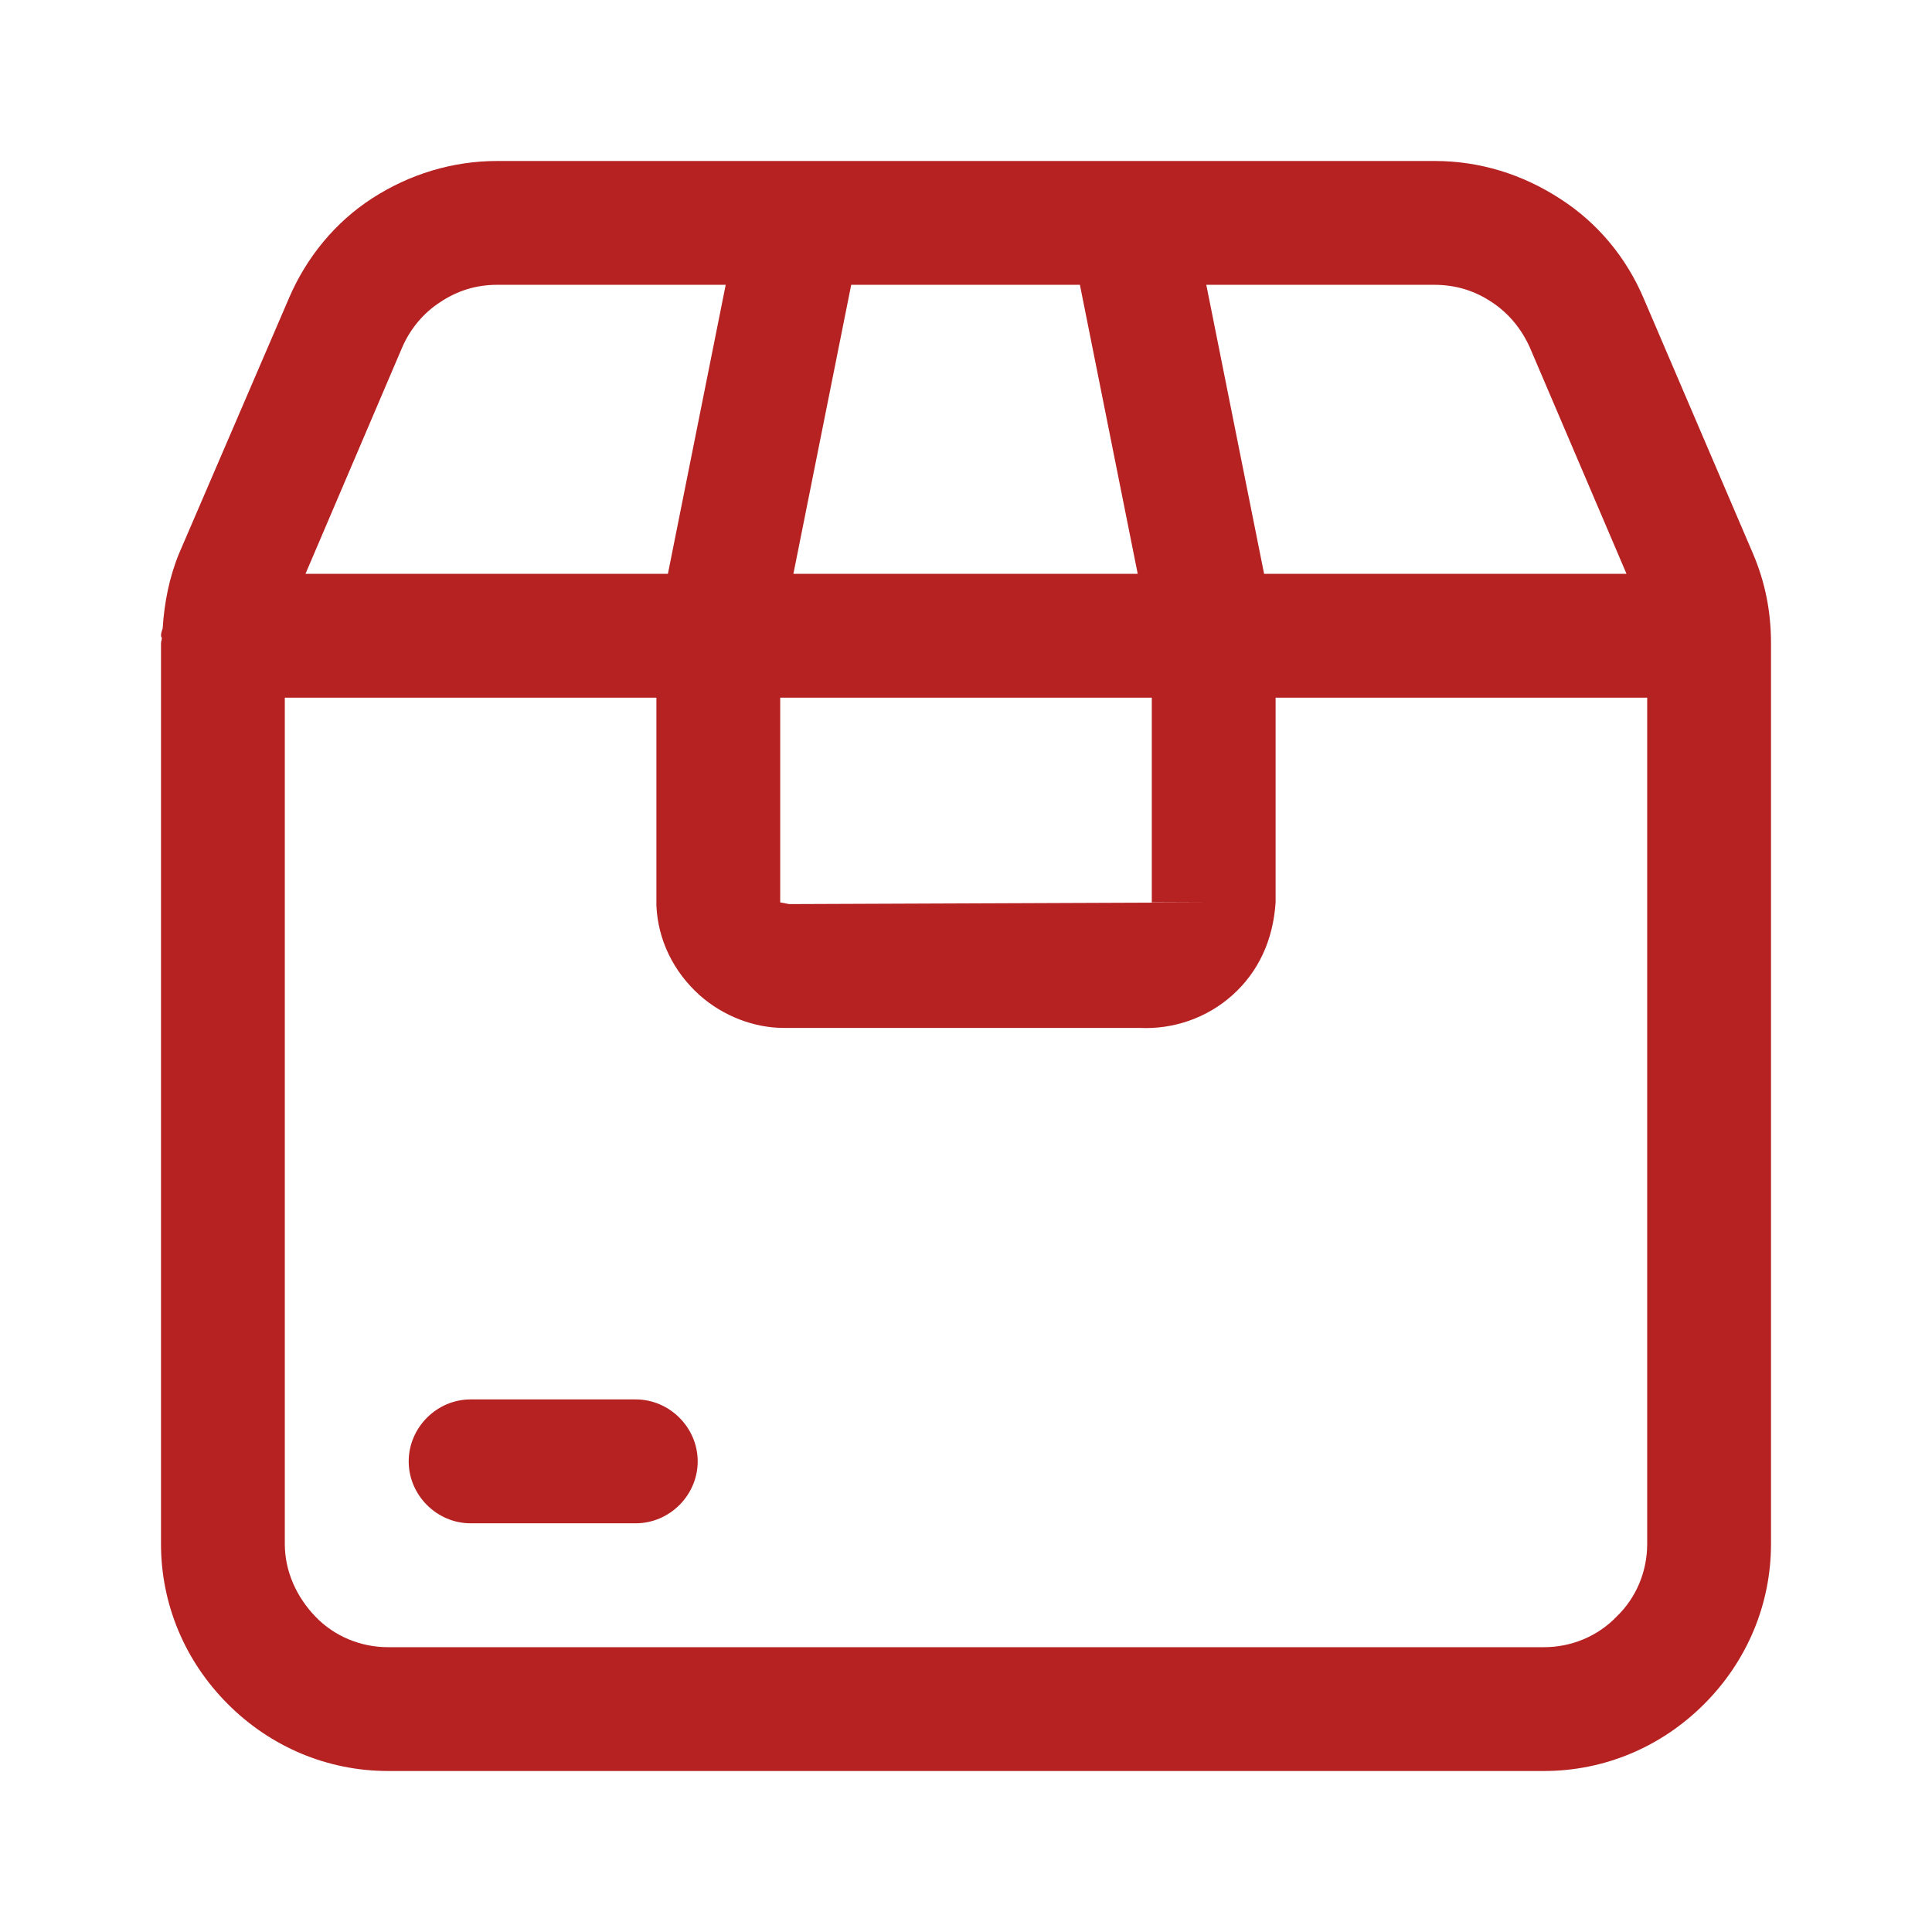 <svg xmlns="http://www.w3.org/2000/svg" width="24" height="24" viewBox="0 0 24 24" fill="none">
    <path fill-rule="evenodd" clip-rule="evenodd" d="M20.421 3.713L21.774 6.872C21.928 7.231 22 7.6 22 7.99V19.18C22 19.928 21.703 20.636 21.169 21.169C20.636 21.703 19.928 22 19.18 22H4.821C4.072 22 3.364 21.703 2.831 21.169C2.297 20.636 2 19.928 2 19.18V7.99C2 7.979 2.003 7.969 2.005 7.959C2.008 7.949 2.01 7.938 2.01 7.928C2.01 7.923 2.008 7.918 2.005 7.913C2.003 7.908 2 7.903 2 7.897C2 7.867 2.01 7.836 2.021 7.805C2.041 7.487 2.103 7.169 2.226 6.872L3.59 3.703C3.805 3.2 4.164 2.759 4.626 2.462C5.087 2.164 5.621 2 6.174 2H17.826C18.38 2 18.913 2.164 19.385 2.472C19.846 2.769 20.205 3.2 20.421 3.713ZM19.005 4.318C18.903 4.092 18.749 3.897 18.533 3.754C18.318 3.61 18.082 3.538 17.815 3.538H14.985L15.703 7.128H20.205L19.005 4.318ZM9.805 11.231L15.077 11.21H14.308V8.667H9.692V11.21C9.697 11.21 9.723 11.215 9.749 11.22C9.774 11.226 9.8 11.231 9.805 11.231ZM10.574 3.538L9.856 7.128H14.133L13.415 3.538H10.574ZM5.467 3.754C5.262 3.887 5.097 4.082 4.995 4.318L3.795 7.128H8.297L9.015 3.538H6.174C5.918 3.538 5.682 3.61 5.467 3.754ZM19.18 20.462C19.518 20.462 19.846 20.328 20.082 20.082C20.328 19.846 20.462 19.518 20.462 19.18V8.667H15.846V11.21C15.815 11.682 15.631 12.072 15.313 12.359C14.995 12.646 14.574 12.79 14.154 12.769H9.805H9.733C9.374 12.769 8.985 12.626 8.687 12.359C8.369 12.072 8.174 11.682 8.154 11.251V8.667H3.538V19.18C3.538 19.518 3.682 19.836 3.918 20.082C4.154 20.328 4.482 20.462 4.821 20.462H19.18ZM5.846 17.384H7.897C8.318 17.384 8.667 17.733 8.667 18.154C8.667 18.574 8.318 18.923 7.897 18.923H5.846C5.426 18.923 5.077 18.574 5.077 18.154C5.077 17.733 5.426 17.384 5.846 17.384Z" fill="#B62222"/>
</svg>